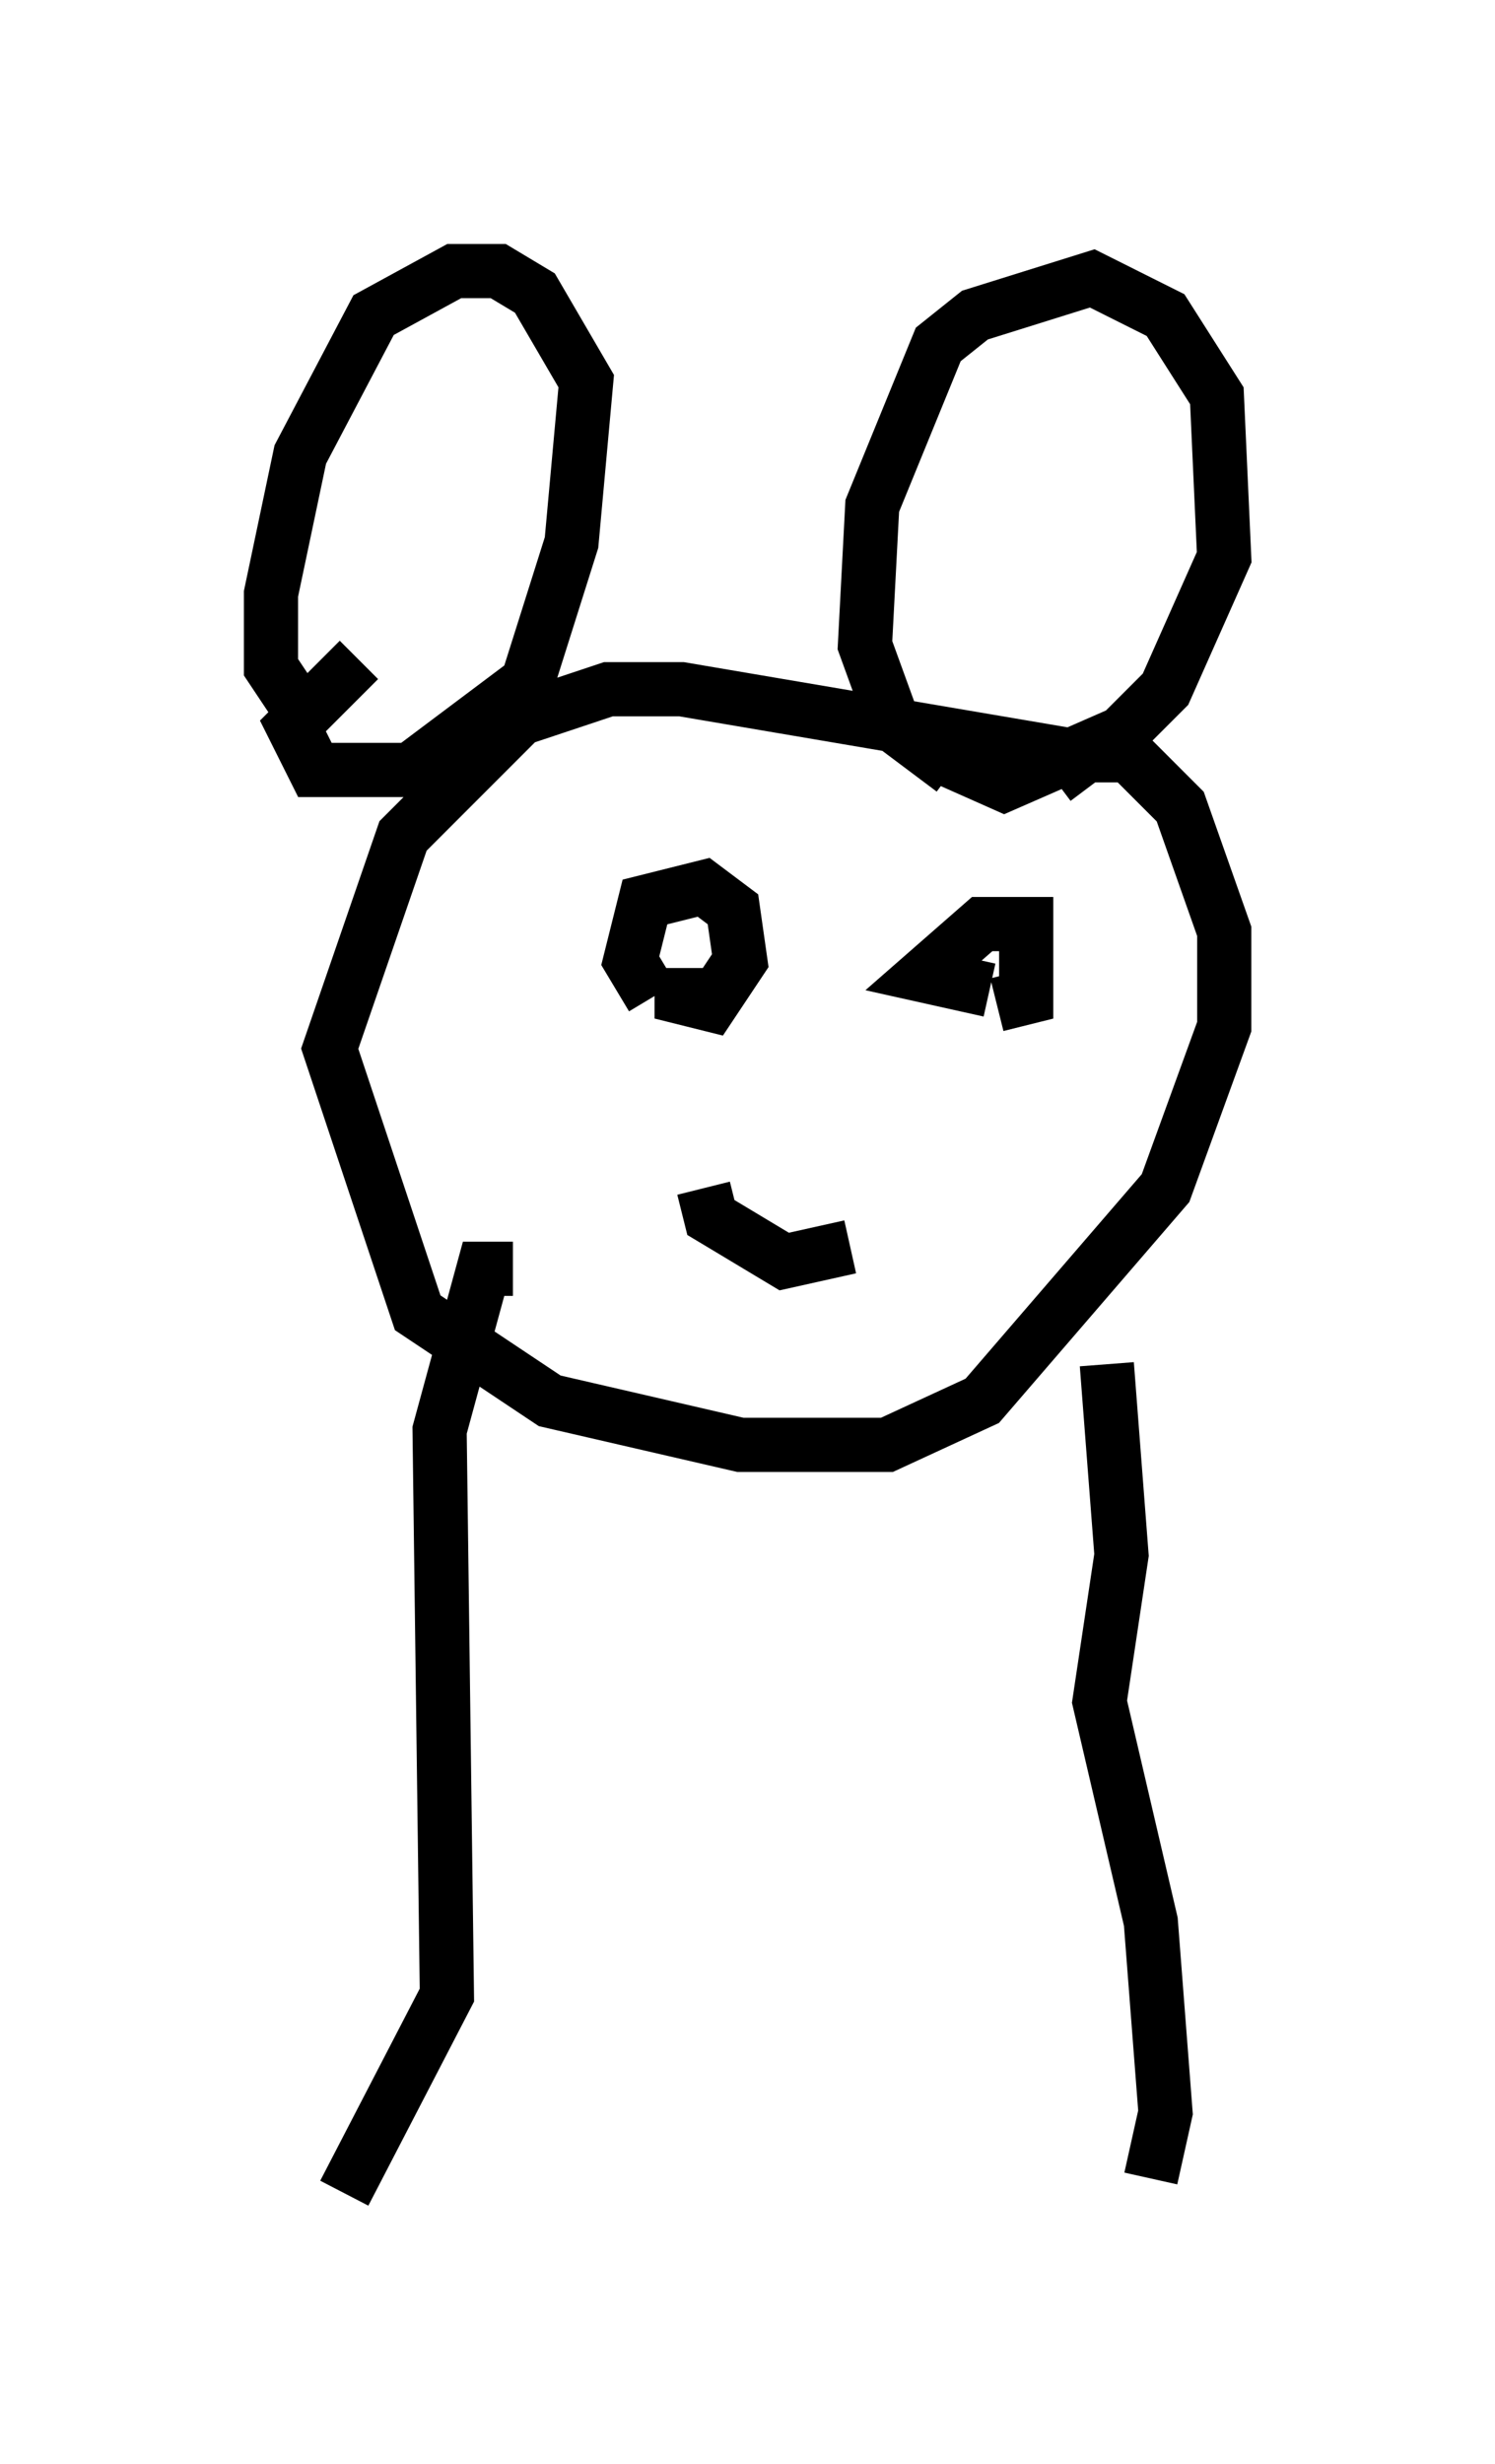 <?xml version="1.0" encoding="utf-8" ?>
<svg baseProfile="full" height="45.453" version="1.1" width="27.591" xmlns="http://www.w3.org/2000/svg" xmlns:ev="http://www.w3.org/2001/xml-events" xmlns:xlink="http://www.w3.org/1999/xlink"><defs /><rect fill="white" height="45.453" width="27.591" x="0" y="0" /><path d="M7.165, 12.172 m-0.541, 0.0 l-1.218, 1.218 0.406, 0.812 l1.759, 0.0 2.165, -1.624 l0.812, -2.571 0.271, -2.977 l-0.947, -1.624 -0.677, -0.406 l-0.812, 0.0 -1.488, 0.812 l-1.353, 2.571 -0.541, 2.571 l0.0, 1.353 0.812, 1.218 m11.367, -0.135 l0.135, 0.541 1.218, 0.541 l2.165, -0.947 0.812, -0.812 l1.083, -2.436 -0.135, -2.977 l-0.947, -1.488 -1.353, -0.677 l-2.165, 0.677 -0.677, 0.541 l-1.218, 2.977 -0.135, 2.571 l0.541, 1.488 1.083, 0.812 m2.571, 0.271 l-0.406, -0.541 -7.172, -1.218 l-1.353, 0.0 -1.624, 0.541 l-2.165, 2.165 -1.353, 3.924 l1.624, 4.871 2.436, 1.624 l3.518, 0.812 2.706, 0.0 l1.759, -0.812 3.383, -3.924 l1.083, -2.977 0.0, -1.759 l-0.812, -2.3 -0.947, -0.947 l-0.677, 0.0 m-7.578, 3.924 l0.0, 0.541 0.541, 0.135 l0.541, -0.812 -0.135, -0.947 l-0.541, -0.406 -1.083, 0.271 l-0.271, 1.083 0.406, 0.677 m6.36, 0.135 l0.541, -0.135 0.0, -1.353 l-0.812, 0.0 -1.083, 0.947 l1.218, 0.271 m-5.277, 3.654 l0.135, 0.541 1.353, 0.812 l1.218, -0.271 m4.736, 2.165 l0.271, 3.518 -0.406, 2.706 l0.947, 4.059 0.271, 3.518 l-0.271, 1.218 m-11.773, -16.779 l-0.541, 0.0 -0.812, 2.977 l0.135, 10.419 -1.894, 3.654 " fill="none" stroke="black" stroke-width="1" /></svg>